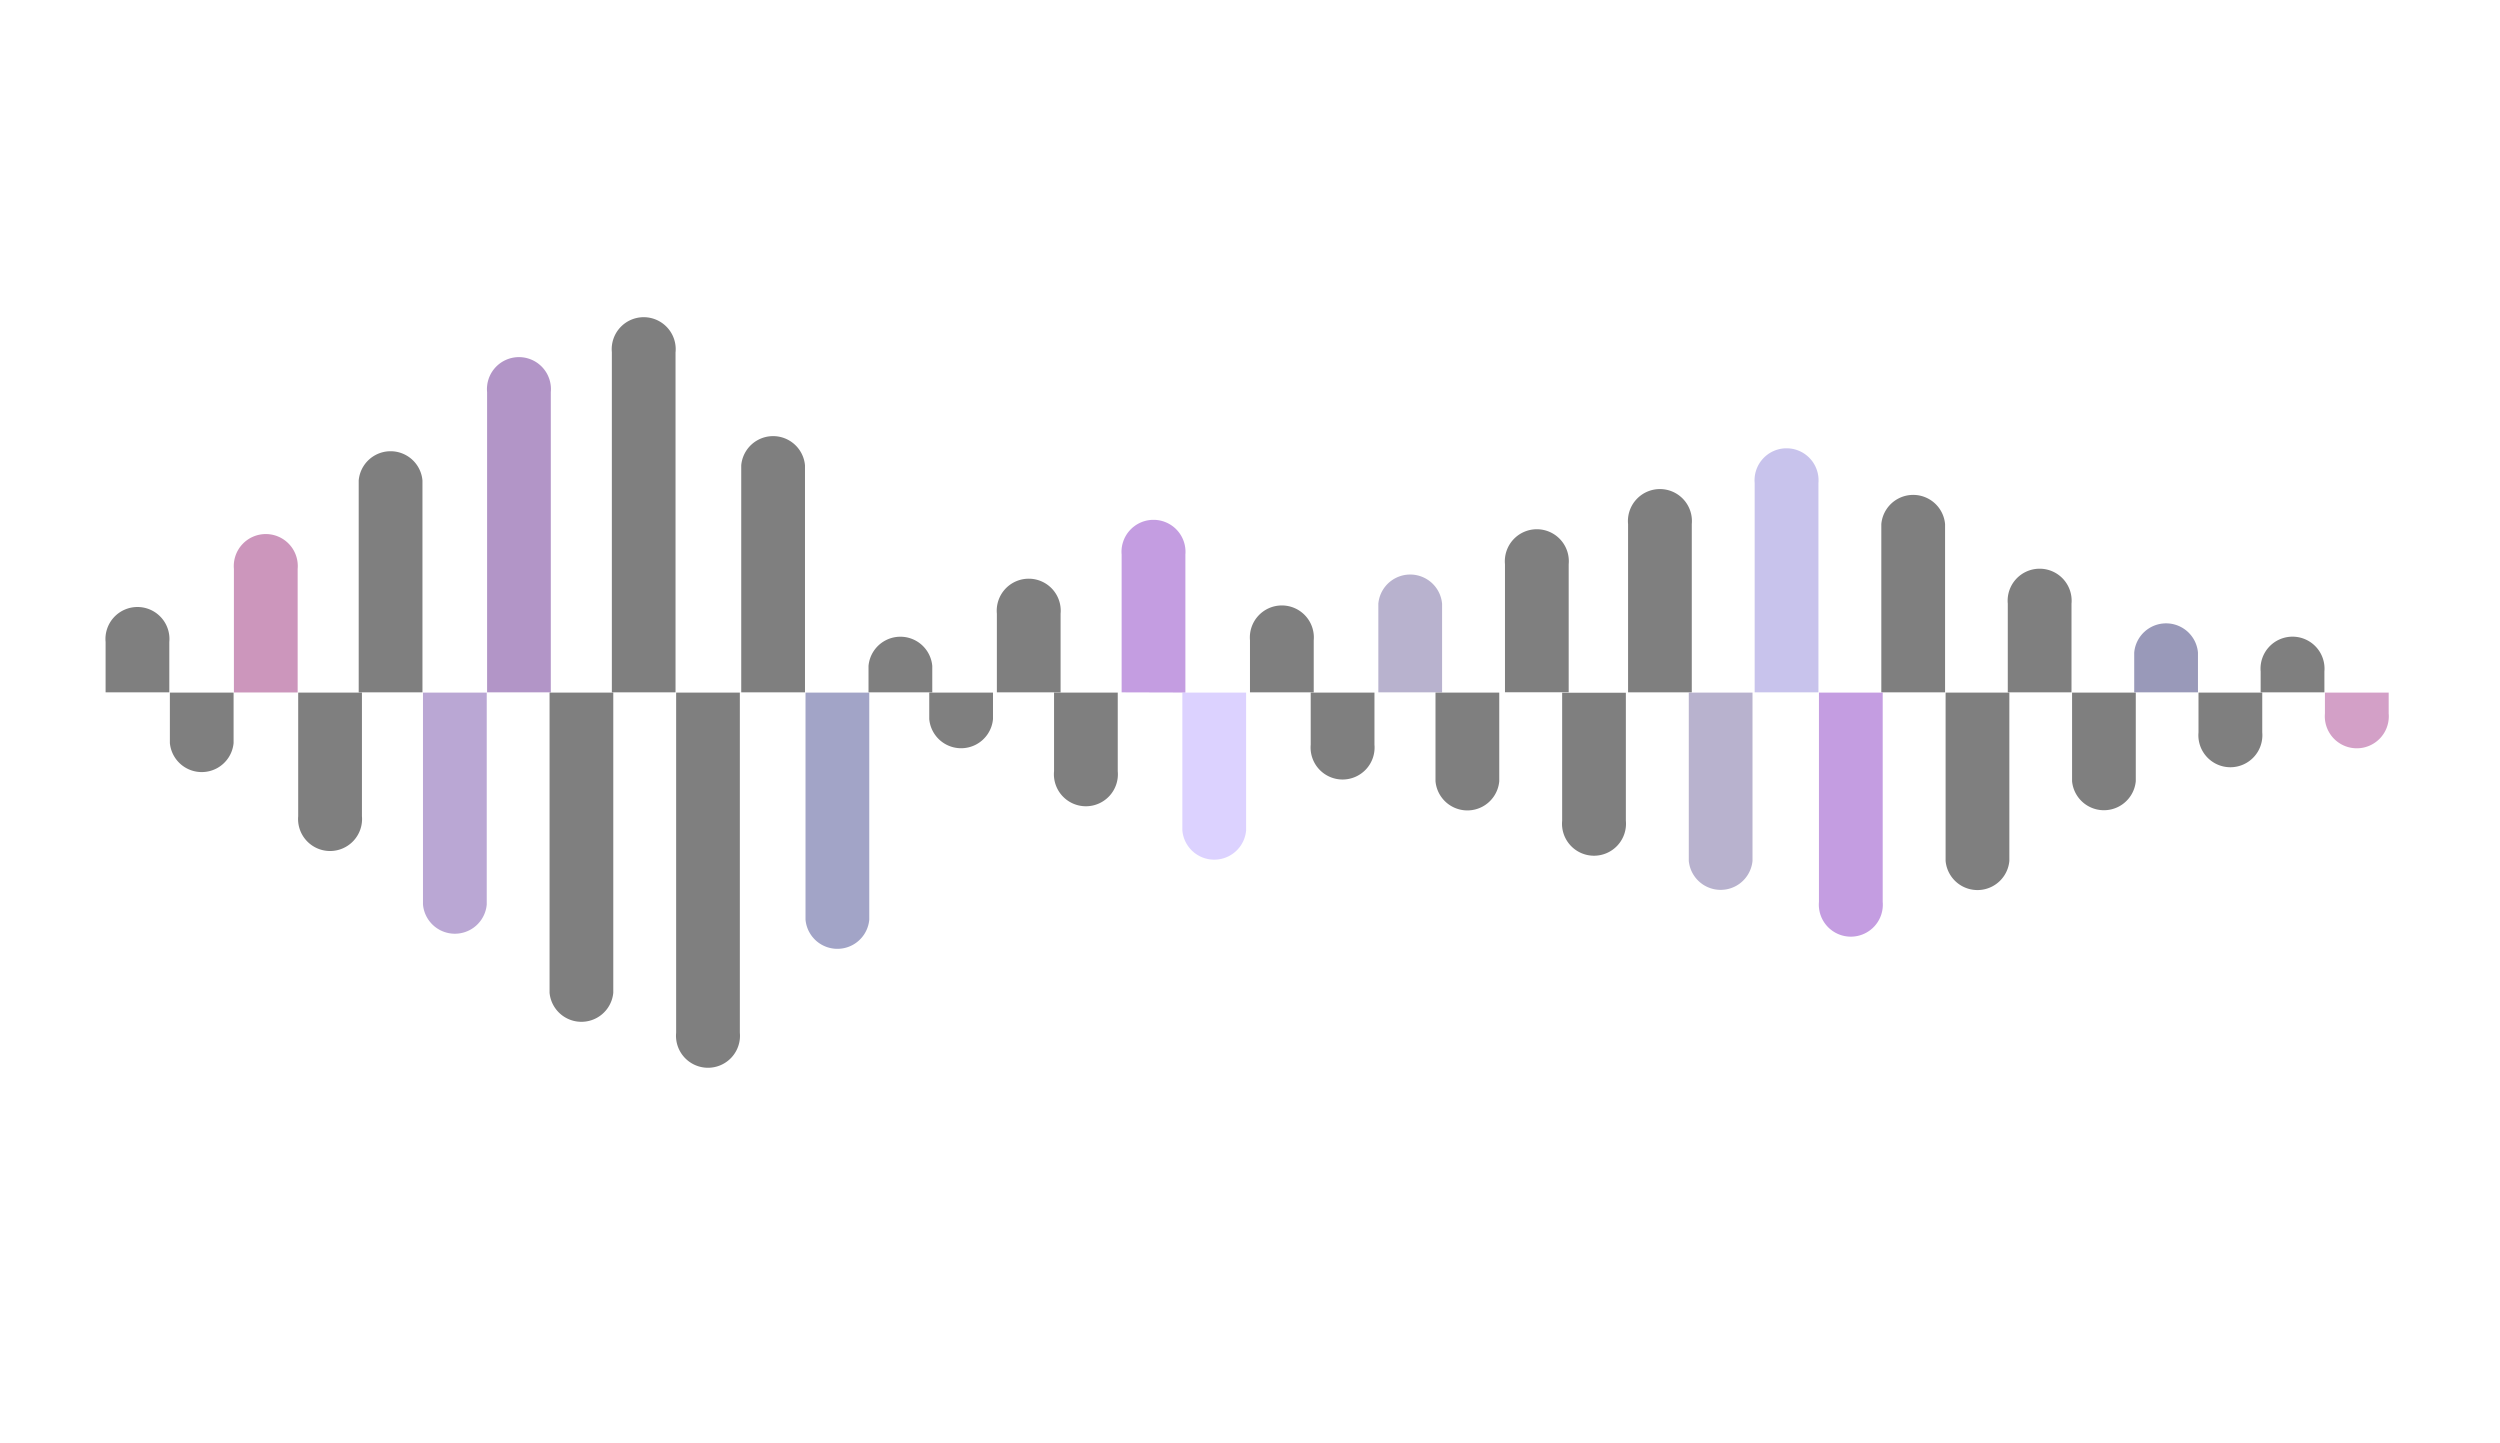 <svg id="Ebene_1" data-name="Ebene 1" xmlns="http://www.w3.org/2000/svg" width="248.06mm" height="143.2mm" viewBox="0 0 703.15 405.91">
  <defs>
    <style>
    <!--cls-2 san de schwoazn pfade-->

    <!--3. Färbiges-->
     .cls-1 {
         -webkit-animation: action 2.2s infinite  alternate;
        animation: action 2.2s infinite  alternate;
        transform-origin: center center;
        animation-delay: 1.3s;
        fill: #662d91;
      }

    <!--Opacity-->
      .cls-1, .cls-10, .cls-11, .cls-2, .cls-3, .cls-4, .cls-5, .cls-6, .cls-7, .cls-8, .cls-9 {
        opacity: 0.5;
      }

      <!--5. Färbiges-->
      .cls-3 {
        -webkit-animation: action2 2.5s infinite  alternate;
        animation: action2 2.5s infinite  alternate;
        transform-origin: center center;
        animation-delay: 1.4s;
        fill: #8a3dc4;
      }

     <!--7. Färbiges-->
     .cls-4 {
       -webkit-animation: action4 2.3s infinite  alternate;
        animation: action3 2.3s infinite  alternate;
        transform-origin: center center;
        animation-delay: 1s;
        fill: #73679e;
      }

     <!-- 9. Färbiges --> 
     .cls-5 {
       -webkit-animation: action 1.9s infinite  alternate;
        animation: action 1.9s infinite  alternate;
        transform-origin: center center;
        animation-delay: 0.9s;
        fill: #9389db;
      }

      <!-- 11. Färbiges -->
      .cls-6 {
        -webkit-animation: action3 1.7s infinite  alternate;
        animation: action3 1.7s infinite  alternate;
        transform-origin: center center;
        animation-delay: 2s;
        fill: #343475;
      }

      <!-- 1. Färbiges -->
      .cls-7 {
        -webkit-animation: action4 2.8s infinite  alternate;
        animation: action3 2.8s infinite  alternate;
        transform-origin: center center;
        animation-delay: 2.4s;

        fill: #9b2e7b;
      }

      <!-- 4. Färbiges -->
      .cls-8 {
        -webkit-animation: action2 2.1s infinite  alternate;
        animation: action2 2.1s infinite  alternate;
        transform-origin: center center;
        animation-delay: 1.4s;
        fill: #464a91;
      }

      <!--6. Färbiges-->.cls-9 {
        -webkit-animation: action 2s infinite  alternate;
        animation: action 2s infinite  alternate;
        transform-origin: center center;
        animation-delay: 0.5s;
        fill: #baa7ff;
      }

      <!-- 12. Färbiges-->
      .cls-10 {
        -webkit-animation: action4 2.7s infinite  alternate;
        animation: action3 2.7s infinite  alternate;
        transform-origin: center center;
        animation-delay: 1.4s;

    
        fill: #a84290;
      }

      <!-- 2.Färbiges -->
      .cls-11 {
         -webkit-animation: action3 2.4s infinite  alternate;
        animation: action3 2.4s infinite  alternate;
        transform-origin: center center;
        animation-delay: 2s;
        
        fill: #7750aa;
      }

      .cls-2{
         -webkit-animation: action3 4s infinite  alternate;
        animation: action3 4s infinite  alternate;
        transform-origin: center center;

        

      }
      
      @-webkit-keyframes action {
        0% { transform: scaleY(1); 
             transform-origin: center center;}
        100% { transform: scaleY(1.1); 
        transform-origin: center center;}
    }
    @keyframes action {
        0% { transform: scaleY(1); 
        transform-origin: center center;}
        100% { transform: scaleY(1.1);
        transform-origin: center center; }
    }

    @-webkit-keyframes action2 {
        0% { transform: scaleY(1); 
        transform-origin: center center;}
        100% { transform: scaleY(1.2); 
        transform-origin: center center;}
    }
    @keyframes action2 {
        0% { transform: scaleY(1); 
        transform-origin: center center;}
        100% { transform: scaleY(1.2); 
        transform-origin: center center;}
    }

    @-webkit-keyframes action3 {
        0% { transform: scaleY(1); 
        transform-origin: center center;}
        100% { transform: scaleY(1.15); 
        transform-origin: center center;}
    }
    @keyframes action3 {
        0% { transform: scaleY(1); 
        transform-origin: center center;}
        100% { transform: scaleY(1.15); 
        transform-origin: center center;}
    }
    @-webkit-keyframes action4 {
        0% { transform: scaleY(1); 
        transform-origin: center center;}
        100% { transform: scaleY(1); 
        transform-origin: center center;}
    }
    @keyframes action4 {
        0% { transform: scaleY(1); 
        transform-origin: center center;}
        100% { transform: scaleY(1); 
        transform-origin: center center;}
    }

 
    </style>
  </defs>
  <title>animate</title>
  <path class="cls-1" d="M137,194.73V110.29a9,9,0,1,1,17.92,0v84.44Z"/>
  <path class="cls-2" d="M190,99.06v95.67H172.09V99.06a9,9,0,1,1,17.92,0Z"/>
  <path class="cls-2" d="M208.48,194.73V130.87a9,9,0,0,1,17.93,0v63.86Z"/>
  <path class="cls-2" d="M262.21,187.29v7.44H244.28v-7.44a9,9,0,0,1,17.93,0Z"/>
  <path class="cls-2" d="M298.3,172.61v22.12H280.38V172.61a9,9,0,1,1,17.92,0Z"/>
  <path class="cls-3" d="M315.47,194.73V156a9,9,0,1,1,17.93,0v38.78Z"/>
  <path class="cls-2" d="M369.5,180.08v14.65H351.57V180.08a9,9,0,1,1,17.93,0Z"/>
  <path class="cls-4" d="M387.67,194.73V169.8a9,9,0,0,1,17.93,0v24.93Z"/>
  <path class="cls-2" d="M441.21,158.7v36H423.29v-36a9,9,0,1,1,17.92,0Z"/>
  <path class="cls-2" d="M457.91,194.73V147.4a9,9,0,1,1,17.92,0v47.33Z"/>
  <path class="cls-5" d="M511.45,135.88v58.85H493.52V135.88a9,9,0,1,1,17.93,0Z"/>
  <path class="cls-2" d="M529.14,194.73V147.4a9,9,0,0,1,17.93,0v47.33Z"/>
  <path class="cls-2" d="M564.71,194.73V169.8a9,9,0,1,1,17.92,0v24.93Z"/>
  <path class="cls-6" d="M600.27,194.73v-11.2a9,9,0,0,1,17.93,0v11.2Z"/>
  <path class="cls-2" d="M635.83,194.73v-5.87a9,9,0,1,1,17.93,0v5.87Z"/>
  <path class="cls-2" d="M100.89,194.73V135.12a9,9,0,0,1,17.93,0v59.61Z"/>
  <path class="cls-7" d="M83.72,160v34.76H65.79V160a9,9,0,1,1,17.93,0Z"/>
  <path class="cls-2" d="M29.7,194.73V180.57a9,9,0,1,1,17.92,0v14.16Z"/>
  <path class="cls-2" d="M172.49,194.8v84.44a9,9,0,0,1-17.92,0V194.8Z"/>
  <path class="cls-2" d="M208.09,290.47V194.8H190.17v95.67a9,9,0,1,0,17.92,0Z"/>
  <path class="cls-8" d="M244.49,194.8v63.86a9,9,0,0,1-17.93,0V194.8Z"/>
  <path class="cls-2" d="M279.29,202.24V194.8H261.36v7.44a9,9,0,0,0,17.93,0Z"/>
  <path class="cls-2" d="M314.38,216.92V194.8H296.46v22.12a9,9,0,1,0,17.92,0Z"/>
  <path class="cls-9" d="M350.48,194.8v38.78a9,9,0,0,1-17.93,0V194.8Z"/>
  <path class="cls-2" d="M386.58,209.45V194.8H368.65v14.65a9,9,0,1,0,17.93,0Z"/>
  <path class="cls-2" d="M421.68,194.8v24.93a9,9,0,0,1-17.93,0V194.8Z"/>
  <path class="cls-2" d="M457.29,230.83v-36H439.37v36a9,9,0,1,0,17.92,0Z"/>
  <path class="cls-4" d="M492.91,194.8v47.33a9,9,0,0,1-17.92,0V194.8Z"/>
  <path class="cls-3" d="M529.53,253.65V194.8H511.6v58.85a9,9,0,1,0,17.93,0Z"/>
  <path class="cls-2" d="M565.15,194.8v47.33a9,9,0,0,1-17.93,0V194.8Z"/>
  <path class="cls-2" d="M600.71,194.8v24.93a9,9,0,0,1-17.92,0V194.8Z"/>
  <path class="cls-2" d="M636.28,194.8V206a9,9,0,1,1-17.93,0V194.8Z"/>
  <path class="cls-10" d="M671.84,194.8v5.87a9,9,0,1,1-17.93,0V194.8Z"/>
  <path class="cls-11" d="M136.9,194.8v59.61a9,9,0,0,1-17.93,0V194.8Z"/>
  <path class="cls-2" d="M101.8,229.56V194.8H83.87v34.76a9,9,0,1,0,17.93,0Z"/>
  <path class="cls-2" d="M65.7,194.8V209a9,9,0,0,1-17.92,0V194.8Z"/>
</svg>
